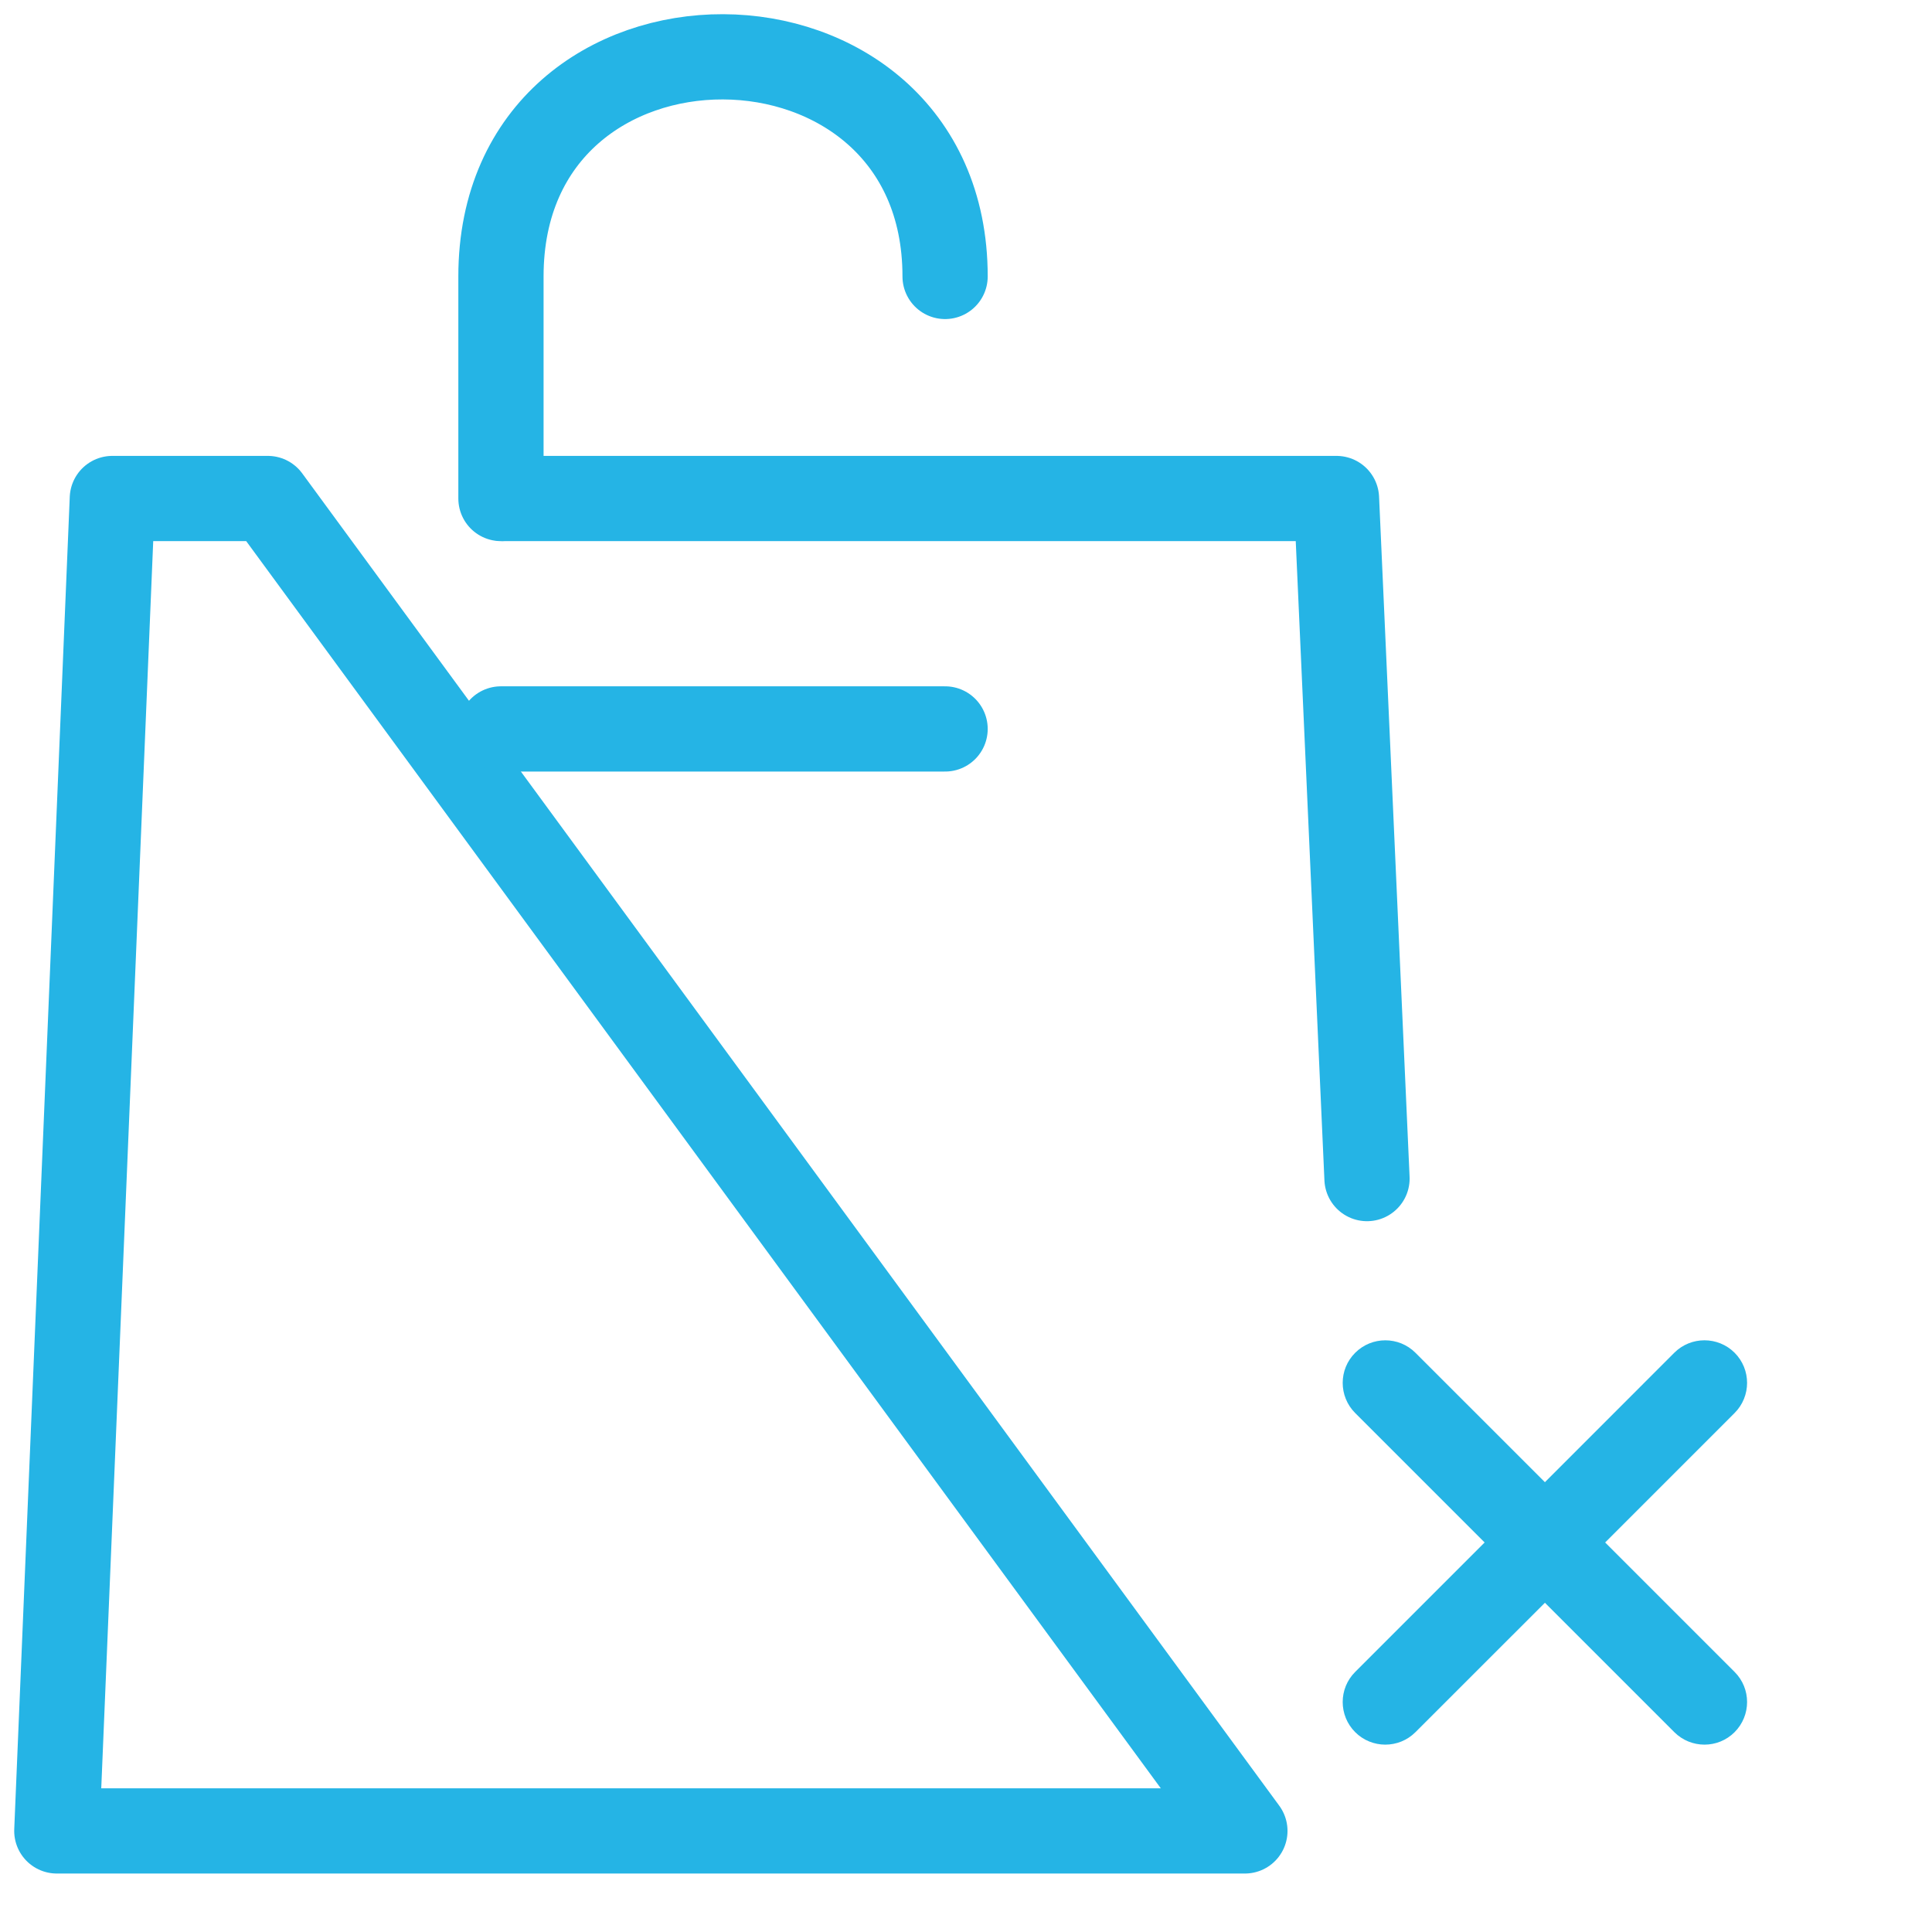<svg width="34" height="34" viewBox="0 0 34 34" fill="none" xmlns="http://www.w3.org/2000/svg">
<path d="M24.057 20.741L23.52 8.773H8.865M4.713 8.773H1.977L1 32.221H21.908L4.713 8.773Z" stroke="#25B4E5" stroke-width="1.5" stroke-miterlimit="22.926" stroke-linecap="round" stroke-linejoin="round"/>
<path d="M8.816 8.773V4.865C8.816 -0.313 16.632 -0.264 16.632 4.865" stroke="#25B4E5" stroke-width="1.5" stroke-miterlimit="22.926" stroke-linecap="round" stroke-linejoin="round"/>
<path d="M8.816 12.828H12.724H16.632" stroke="#25B4E5" stroke-width="1.5" stroke-miterlimit="22.926" stroke-linecap="round" stroke-linejoin="round"/>
<path fill-rule="evenodd" clip-rule="evenodd" d="M24.91 23.807C24.617 23.514 24.142 23.514 23.849 23.807C23.556 24.099 23.556 24.574 23.849 24.867L26.127 27.145L23.849 29.423C23.556 29.715 23.556 30.19 23.849 30.483C24.142 30.776 24.617 30.776 24.91 30.483L27.188 28.206L29.465 30.483C29.758 30.776 30.233 30.776 30.526 30.483C30.819 30.19 30.819 29.715 30.526 29.423L28.248 27.145L30.526 24.867C30.819 24.574 30.819 24.099 30.526 23.806C30.233 23.514 29.758 23.514 29.465 23.806L27.188 26.084L24.91 23.807Z" fill="#25B4E5"/>
</svg>

